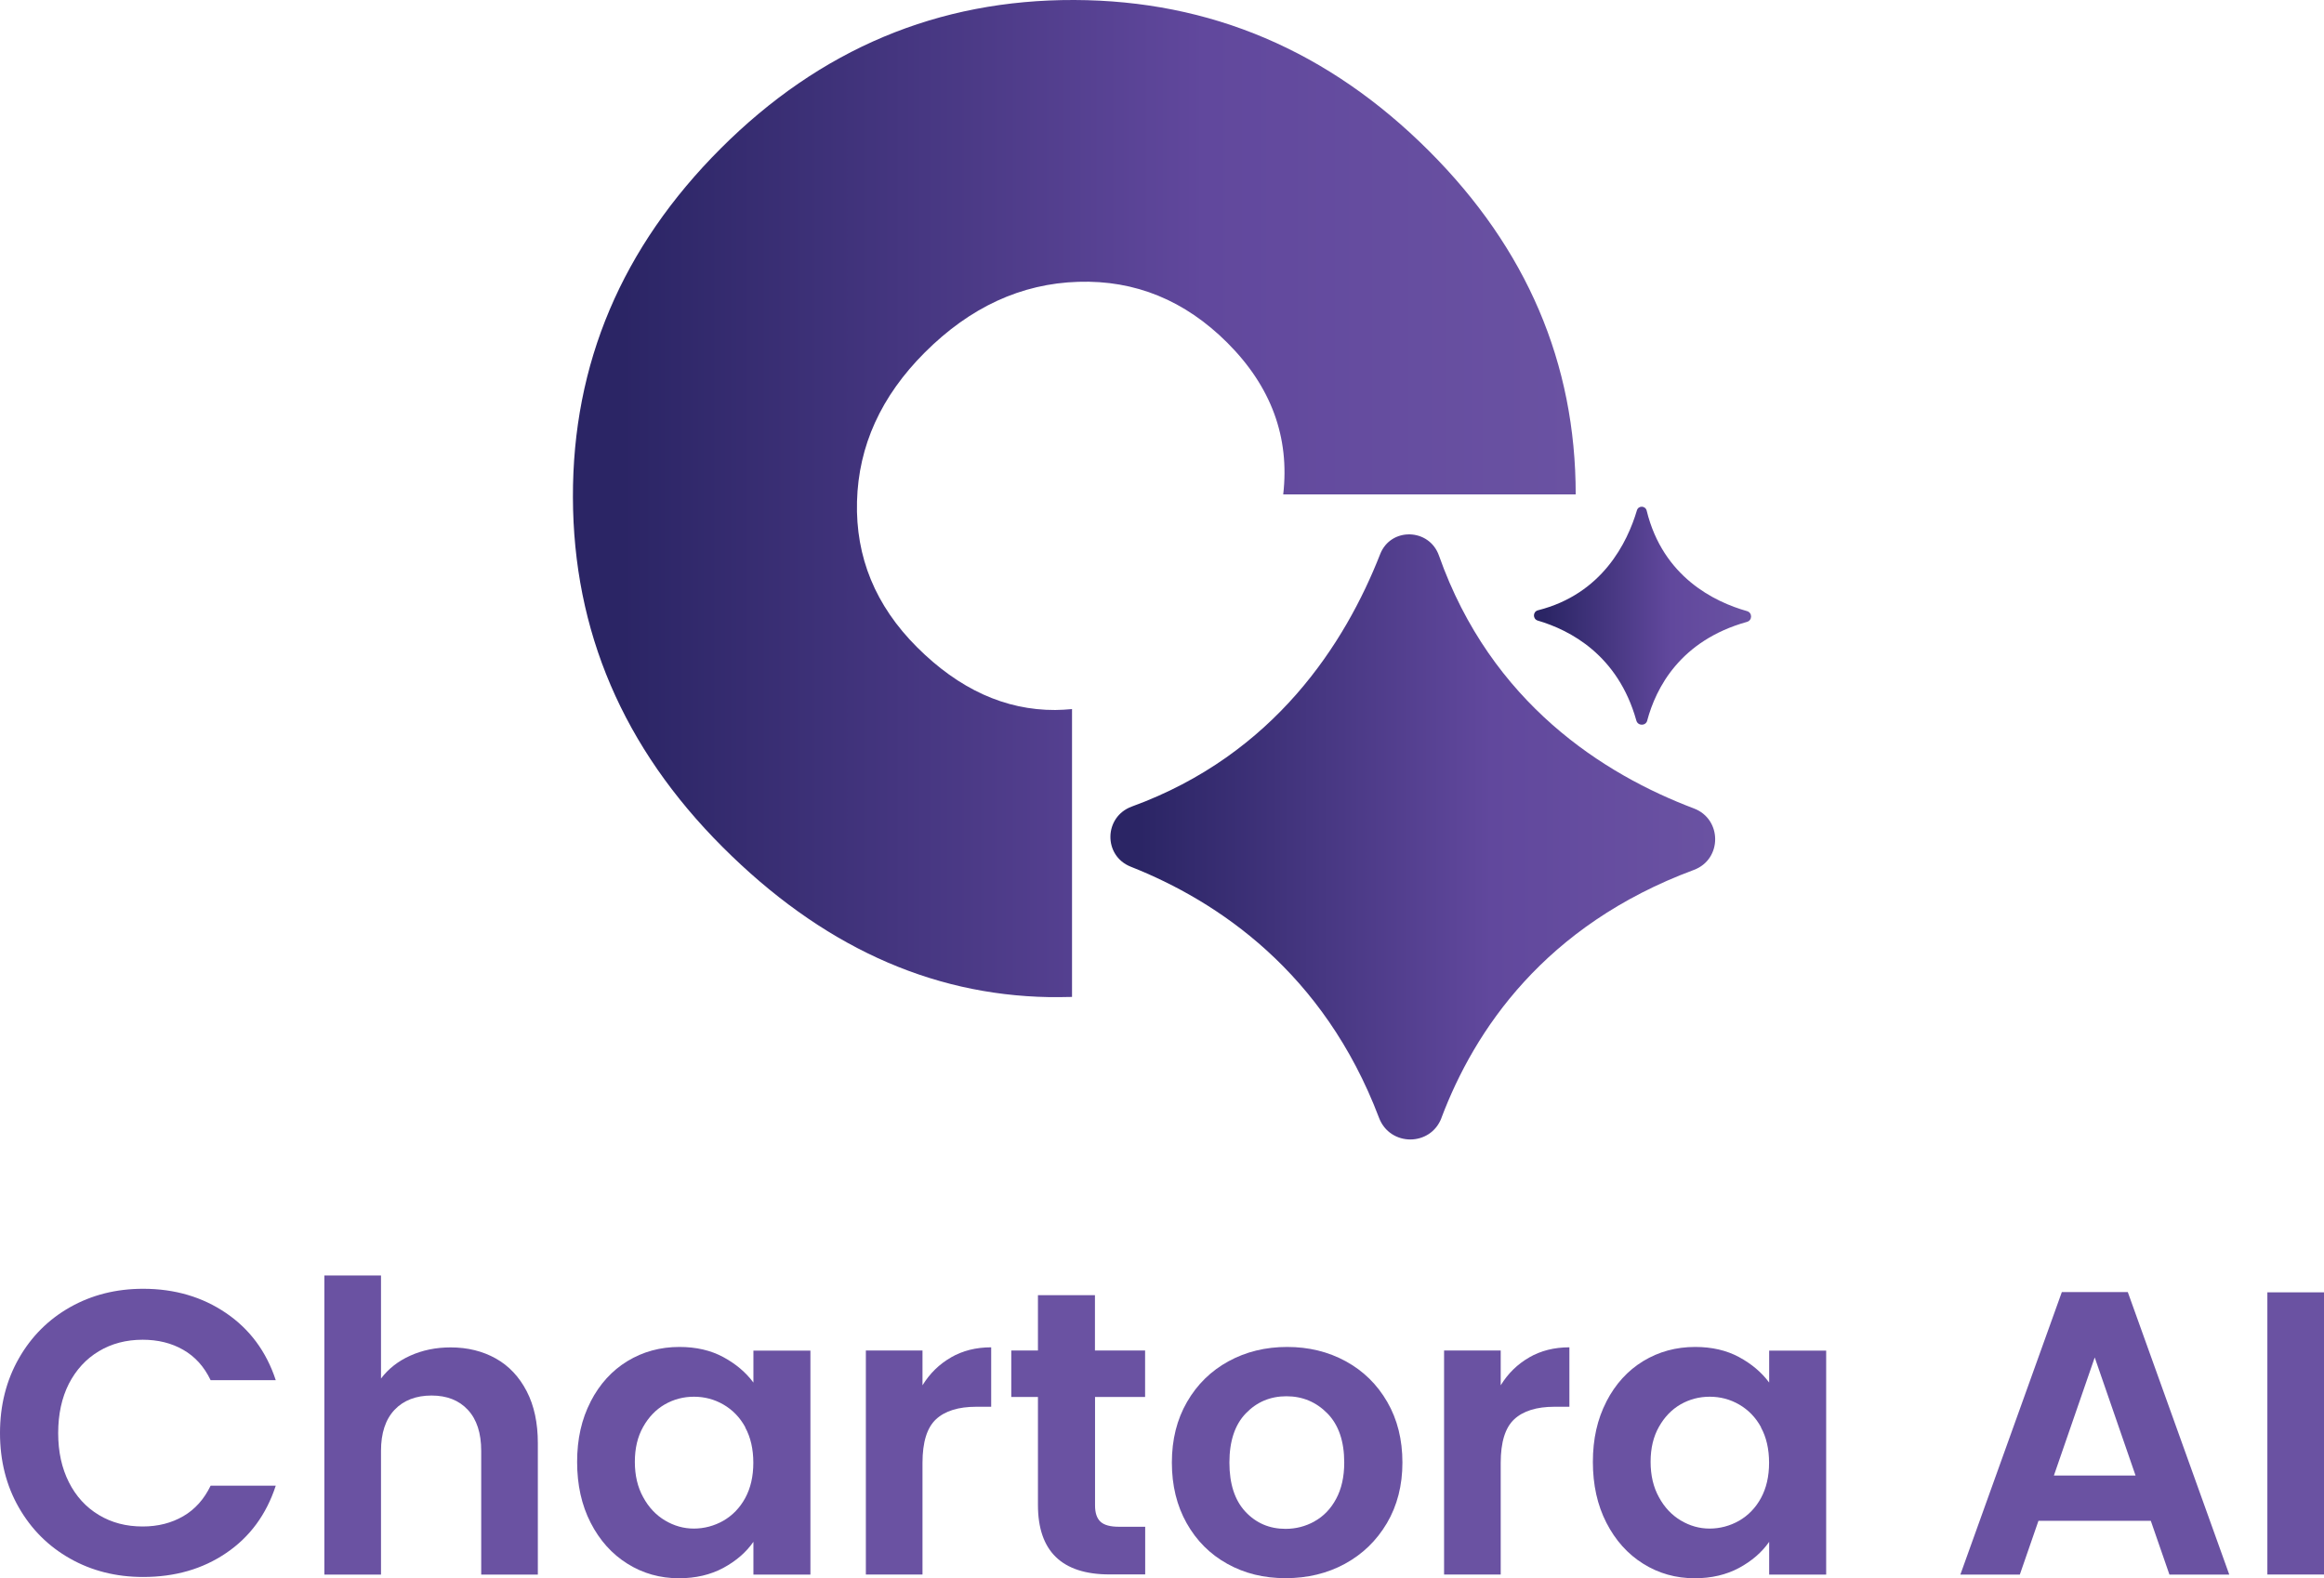 <?xml version="1.0" encoding="UTF-8"?>
<svg id="Layer_2" data-name="Layer 2" xmlns="http://www.w3.org/2000/svg" xmlns:xlink="http://www.w3.org/1999/xlink" viewBox="0 0 254.42 172.82">
  <defs>
    <style>
      .cls-1 {
        fill: url(#linear-gradient-2);
      }

      .cls-2 {
        fill: #6a52a2;
      }

      .cls-3 {
        fill: url(#linear-gradient-3);
      }

      .cls-4 {
        fill: url(#linear-gradient);
      }
    </style>
    <linearGradient id="linear-gradient" x1="121.55" y1="91.65" x2="187.76" y2="91.65" gradientUnits="userSpaceOnUse">
      <stop offset=".05" stop-color="#2b2565"/>
      <stop offset=".63" stop-color="#61489d"/>
      <stop offset="1" stop-color="#6a52a2"/>
    </linearGradient>
    <linearGradient id="linear-gradient-2" x1="167.92" y1="67.43" x2="191.7" y2="67.43" xlink:href="#linear-gradient"/>
    <linearGradient id="linear-gradient-3" x1="62.71" y1="54.6" x2="172.5" y2="54.6" xlink:href="#linear-gradient"/>
  </defs>
  <g id="Layer_1-2" data-name="Layer 1">
    <g>
      <path class="cls-4" d="m157.8,122.42c3.61-9.58,11.29-21.09,27.64-27.16,3.11-1.16,3.1-5.56,0-6.73-9.81-3.71-22.19-11.49-27.91-27.69-1.06-3.01-5.28-3.13-6.44-.15-3.8,9.7-11.55,21.94-27.18,27.63-3.07,1.12-3.15,5.39-.12,6.59,9.52,3.77,21.13,11.54,27.18,27.5,1.2,3.16,5.65,3.16,6.84,0Z"/>
      <path class="cls-1" d="m180.33,78.9c.95-3.54,3.58-8.75,10.92-10.8.6-.17.6-1.01,0-1.18-3.54-1-9.2-3.73-10.98-11-.14-.56-.91-.58-1.07-.03-1.04,3.5-3.78,9.16-10.83,10.94-.58.15-.59.96-.02,1.13,3.51,1.03,8.78,3.75,10.79,10.95.17.6,1.03.6,1.19,0Z"/>
      <path class="cls-3" d="m117.35,77.65c-.61.06-1.22.09-1.83.1-5.48.02-10.53-2.28-15.14-6.89-4.54-4.54-6.72-9.85-6.56-15.94.16-6.09,2.63-11.53,7.42-16.32,4.96-4.96,10.56-7.55,16.8-7.74,6.23-.2,11.67,2.03,16.32,6.67,4.81,4.81,6.84,10.35,6.12,16.61h32.02c0-14.37-5.36-26.91-16.07-37.62C145.46,5.56,132.52.05,117.61,0c-14.91-.05-27.82,5.37-38.71,16.26-10.82,10.82-16.22,23.56-16.18,38.2.04,14.65,5.5,27.42,16.4,38.31,10.72,10.72,22.62,16.19,35.71,16.42.84.01,1.68,0,2.53-.02v-31.53Z"/>
    </g>
    <g>
      <path class="cls-2" d="m2.06,148.76c1.37-2.41,3.25-4.28,5.62-5.62,2.38-1.34,5.04-2.01,7.99-2.01,3.45,0,6.48.89,9.08,2.66,2.6,1.77,4.41,4.22,5.44,7.35h-7.13c-.71-1.48-1.7-2.58-2.99-3.32-1.28-.74-2.77-1.11-4.45-1.11-1.8,0-3.4.42-4.8,1.26s-2.49,2.03-3.28,3.56c-.78,1.54-1.17,3.34-1.17,5.4s.39,3.83,1.17,5.38c.78,1.55,1.87,2.74,3.28,3.59s3,1.26,4.8,1.26c1.68,0,3.16-.38,4.45-1.13s2.28-1.87,2.99-3.34h7.13c-1.03,3.16-2.84,5.62-5.42,7.37-2.58,1.76-5.62,2.63-9.1,2.63-2.95,0-5.62-.67-7.99-2.01-2.38-1.34-4.25-3.21-5.62-5.6-1.37-2.39-2.06-5.11-2.06-8.15s.69-5.76,2.06-8.17Z"/>
      <path class="cls-2" d="m54.27,148.76c1.45.81,2.57,2.01,3.39,3.59s1.22,3.48,1.22,5.69v14.39h-6.2v-13.55c0-1.95-.49-3.45-1.46-4.49-.97-1.05-2.3-1.57-3.98-1.57s-3.06.52-4.05,1.57c-.99,1.05-1.48,2.55-1.48,4.49v13.55h-6.2v-32.76h6.2v11.29c.8-1.06,1.86-1.9,3.19-2.5,1.33-.6,2.8-.91,4.43-.91,1.86,0,3.51.41,4.96,1.22Z"/>
      <path class="cls-2" d="m64.66,153.48c.99-1.92,2.33-3.39,4.03-4.43,1.7-1.03,3.59-1.55,5.69-1.55,1.83,0,3.43.37,4.8,1.11,1.37.74,2.47,1.67,3.3,2.79v-3.5h6.24v24.53h-6.24v-3.59c-.8,1.15-1.9,2.1-3.3,2.86-1.4.75-3.02,1.13-4.85,1.13-2.07,0-3.95-.53-5.64-1.59-1.7-1.06-3.04-2.56-4.03-4.49-.99-1.93-1.48-4.15-1.48-6.66s.49-4.68,1.48-6.6Zm16.93,2.81c-.59-1.08-1.39-1.9-2.39-2.48-1-.58-2.08-.86-3.23-.86s-2.21.28-3.19.84c-.97.56-1.76,1.38-2.37,2.46-.61,1.08-.91,2.35-.91,3.83s.3,2.77.91,3.87c.6,1.11,1.4,1.96,2.39,2.55.99.59,2.04.89,3.16.89s2.23-.29,3.23-.86c1-.58,1.8-1.4,2.39-2.48.59-1.08.89-2.37.89-3.87s-.3-2.8-.89-3.87Z"/>
      <path class="cls-2" d="m104.1,148.65c1.28-.74,2.75-1.11,4.41-1.11v6.51h-1.64c-1.95,0-3.42.46-4.4,1.37-.99.92-1.48,2.51-1.48,4.78v12.22h-6.2v-24.53h6.2v3.81c.8-1.3,1.84-2.32,3.12-3.05Z"/>
      <path class="cls-2" d="m119.88,152.99v11.86c0,.83.2,1.42.6,1.79.4.37,1.07.55,2.01.55h2.88v5.22h-3.9c-5.22,0-7.84-2.54-7.84-7.61v-11.82h-2.92v-5.09h2.92v-6.06h6.24v6.06h5.49v5.09h-5.49Z"/>
      <path class="cls-2" d="m134.36,171.25c-1.89-1.05-3.37-2.53-4.45-4.45-1.08-1.92-1.62-4.13-1.62-6.64s.55-4.72,1.66-6.64c1.11-1.92,2.62-3.4,4.54-4.45,1.92-1.05,4.06-1.57,6.42-1.57s4.5.52,6.42,1.57c1.92,1.05,3.43,2.53,4.54,4.45,1.11,1.92,1.66,4.13,1.66,6.64s-.57,4.72-1.7,6.64c-1.14,1.92-2.67,3.4-4.6,4.45-1.93,1.05-4.09,1.57-6.49,1.57s-4.49-.52-6.38-1.57Zm9.54-4.65c.99-.55,1.78-1.36,2.37-2.46.59-1.09.89-2.42.89-3.98,0-2.33-.61-4.12-1.84-5.38-1.23-1.25-2.72-1.88-4.49-1.88s-3.25.63-4.45,1.88c-1.2,1.25-1.79,3.05-1.79,5.38s.58,4.12,1.75,5.38c1.17,1.25,2.63,1.88,4.4,1.88,1.12,0,2.18-.27,3.17-.82Z"/>
      <path class="cls-2" d="m167.4,148.65c1.28-.74,2.75-1.11,4.41-1.11v6.51h-1.64c-1.95,0-3.42.46-4.4,1.37-.99.92-1.48,2.51-1.48,4.78v12.22h-6.2v-24.53h6.2v3.81c.8-1.3,1.84-2.32,3.12-3.05Z"/>
      <path class="cls-2" d="m175.86,153.48c.99-1.92,2.33-3.39,4.03-4.43,1.7-1.03,3.59-1.55,5.69-1.55,1.83,0,3.43.37,4.8,1.11,1.37.74,2.47,1.67,3.3,2.79v-3.5h6.24v24.53h-6.24v-3.59c-.8,1.15-1.9,2.1-3.3,2.86-1.4.75-3.02,1.13-4.85,1.13-2.07,0-3.95-.53-5.64-1.59-1.7-1.06-3.04-2.56-4.03-4.49-.99-1.93-1.48-4.15-1.48-6.66s.49-4.68,1.48-6.6Zm16.93,2.81c-.59-1.08-1.39-1.9-2.39-2.48-1-.58-2.08-.86-3.23-.86s-2.21.28-3.19.84c-.97.56-1.76,1.38-2.37,2.46-.61,1.08-.91,2.35-.91,3.83s.3,2.77.91,3.87c.6,1.11,1.4,1.96,2.39,2.55.99.59,2.04.89,3.16.89s2.23-.29,3.23-.86c1-.58,1.8-1.4,2.39-2.48.59-1.08.89-2.37.89-3.87s-.3-2.8-.89-3.87Z"/>
      <path class="cls-2" d="m235.47,166.54h-12.31l-2.04,5.89h-6.51l11.11-30.94h7.22l11.11,30.94h-6.55l-2.04-5.89Zm-1.68-4.96l-4.47-12.93-4.47,12.93h8.94Z"/>
      <path class="cls-2" d="m254.42,141.52v30.9h-6.2v-30.9h6.2Z"/>
    </g>
  </g>
</svg>